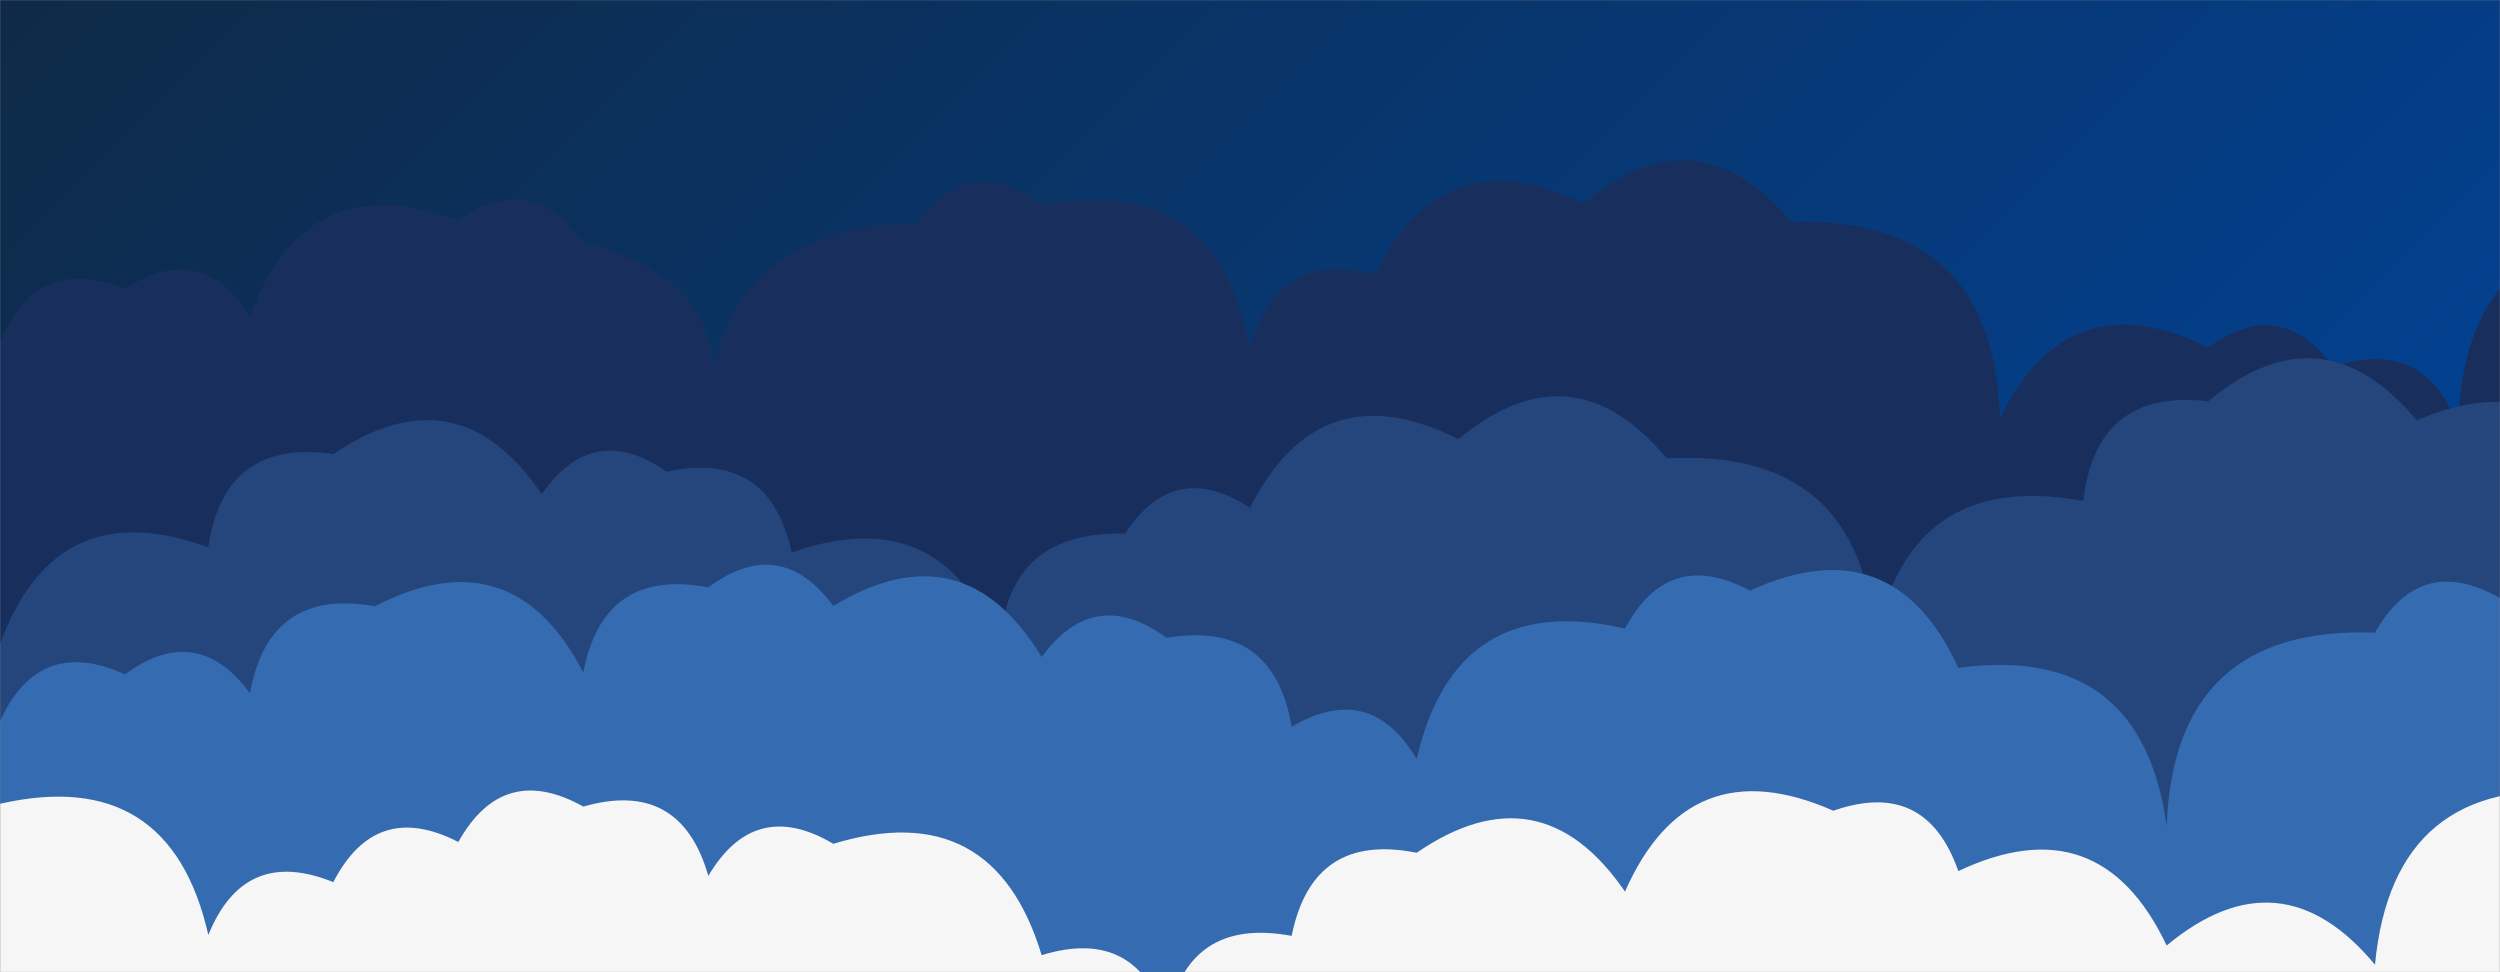 ﻿<svg xmlns="http://www.w3.org/2000/svg" width="1440" height="560" preserveAspectRatio="none">
  <rect width="100%" height="100%" fill="#808080" stroke="none"/>
  <g fill="none" mask="url(&quot;#a&quot;)">
    <path fill="url(#b)" d="M0 0h1440v560H0z" />
    <path fill="#182f5d" d="M1536 560H0V197.61q20.35-51.64 72-31.29 43.83-28.17 72 15.66 32.49-87.51 120-55.03 42.63-29.37 72 13.26 92.43 20.43 72 112.86-2.12-122.12 120-124.24 30.5-41.5 72-11.01 101.58-18.42 120 83.16 14.49-57.51 72-43.02 39.71-80.29 120-40.59 65.25-54.75 120 10.49 116.45-3.54 120 112.91 39.66-80.34 120-40.68 41.66-30.34 72 11.32 53.89-18.11 72 35.78 1.51-118.49 120-116.98z" />
    <path fill="#25467d" d="M1512 560H0V370.95q32.17-87.83 120-55.67 9.15-62.85 72-53.7 71.54-48.46 120 23.08 29.53-42.47 72-12.94 59.25-12.74 72 46.51 88.92-31.08 120 57.85 1.63-70.36 72-68.73 28.61-43.39 72-14.78 40.22-79.78 120-39.56 65.51-54.49 120 11.02 113.71-6.28 120 107.43 18.55-101.46 120-82.91 7.28-64.72 72-57.44 65.51-54.49 120 11.02 84.2-35.8 120 48.4z" />
    <path fill="#356cb1" d="M1512 560H0V415.43q22.52-49.48 72-26.96 41.43-30.57 72 10.87 10.94-61.07 72-50.13 79.11-40.89 120 38.22 11.44-60.56 72-49.12 41.37-30.63 72 10.74 74.7-45.3 120 29.41 30.48-41.52 72-11.04 61.61-10.39 72 51.23 45.32-26.68 72 18.64 22.38-97.62 120-75.24 25.1-46.91 72-21.81 82.22-37.78 120 44.44 105.67-14.33 120 91.34 4.2-115.8 120-111.61 26.02-45.98 72-19.96 53.89-18.11 72 35.78z" />
    <path fill="#f6f6f6" d="M1488 560H0v-97.02q97.78-22.22 120 75.56 20.79-51.21 72-30.42 24.44-47.56 72-23.12 25.79-46.21 72-20.41 55.96-16.04 72 39.93 26.75-45.25 72-18.49 92.07-27.93 120 64.14 55.11-16.89 72 38.22 11.34-60.66 72-49.32 12.06-59.94 72-47.87 71.18-48.82 120 22.36 36.71-83.3 120-46.59 53.39-18.6 72 34.79 81.43-38.57 120 42.87 65.52-54.48 120 11.04 10.37-109.63 120-99.26z" />
  </g>
  <defs>
    <linearGradient id="b" x1="15.28%" x2="84.72%" y1="-39.29%" y2="139.29%" gradientUnits="userSpaceOnUse">
      <stop offset="0" stop-color="#0e2a47" />
      <stop offset="1" stop-color="#00459e" />
    </linearGradient>
    <mask id="a">
      <path fill="#fff" d="M0 0h1440v560H0z" />
    </mask>
  </defs>
</svg>